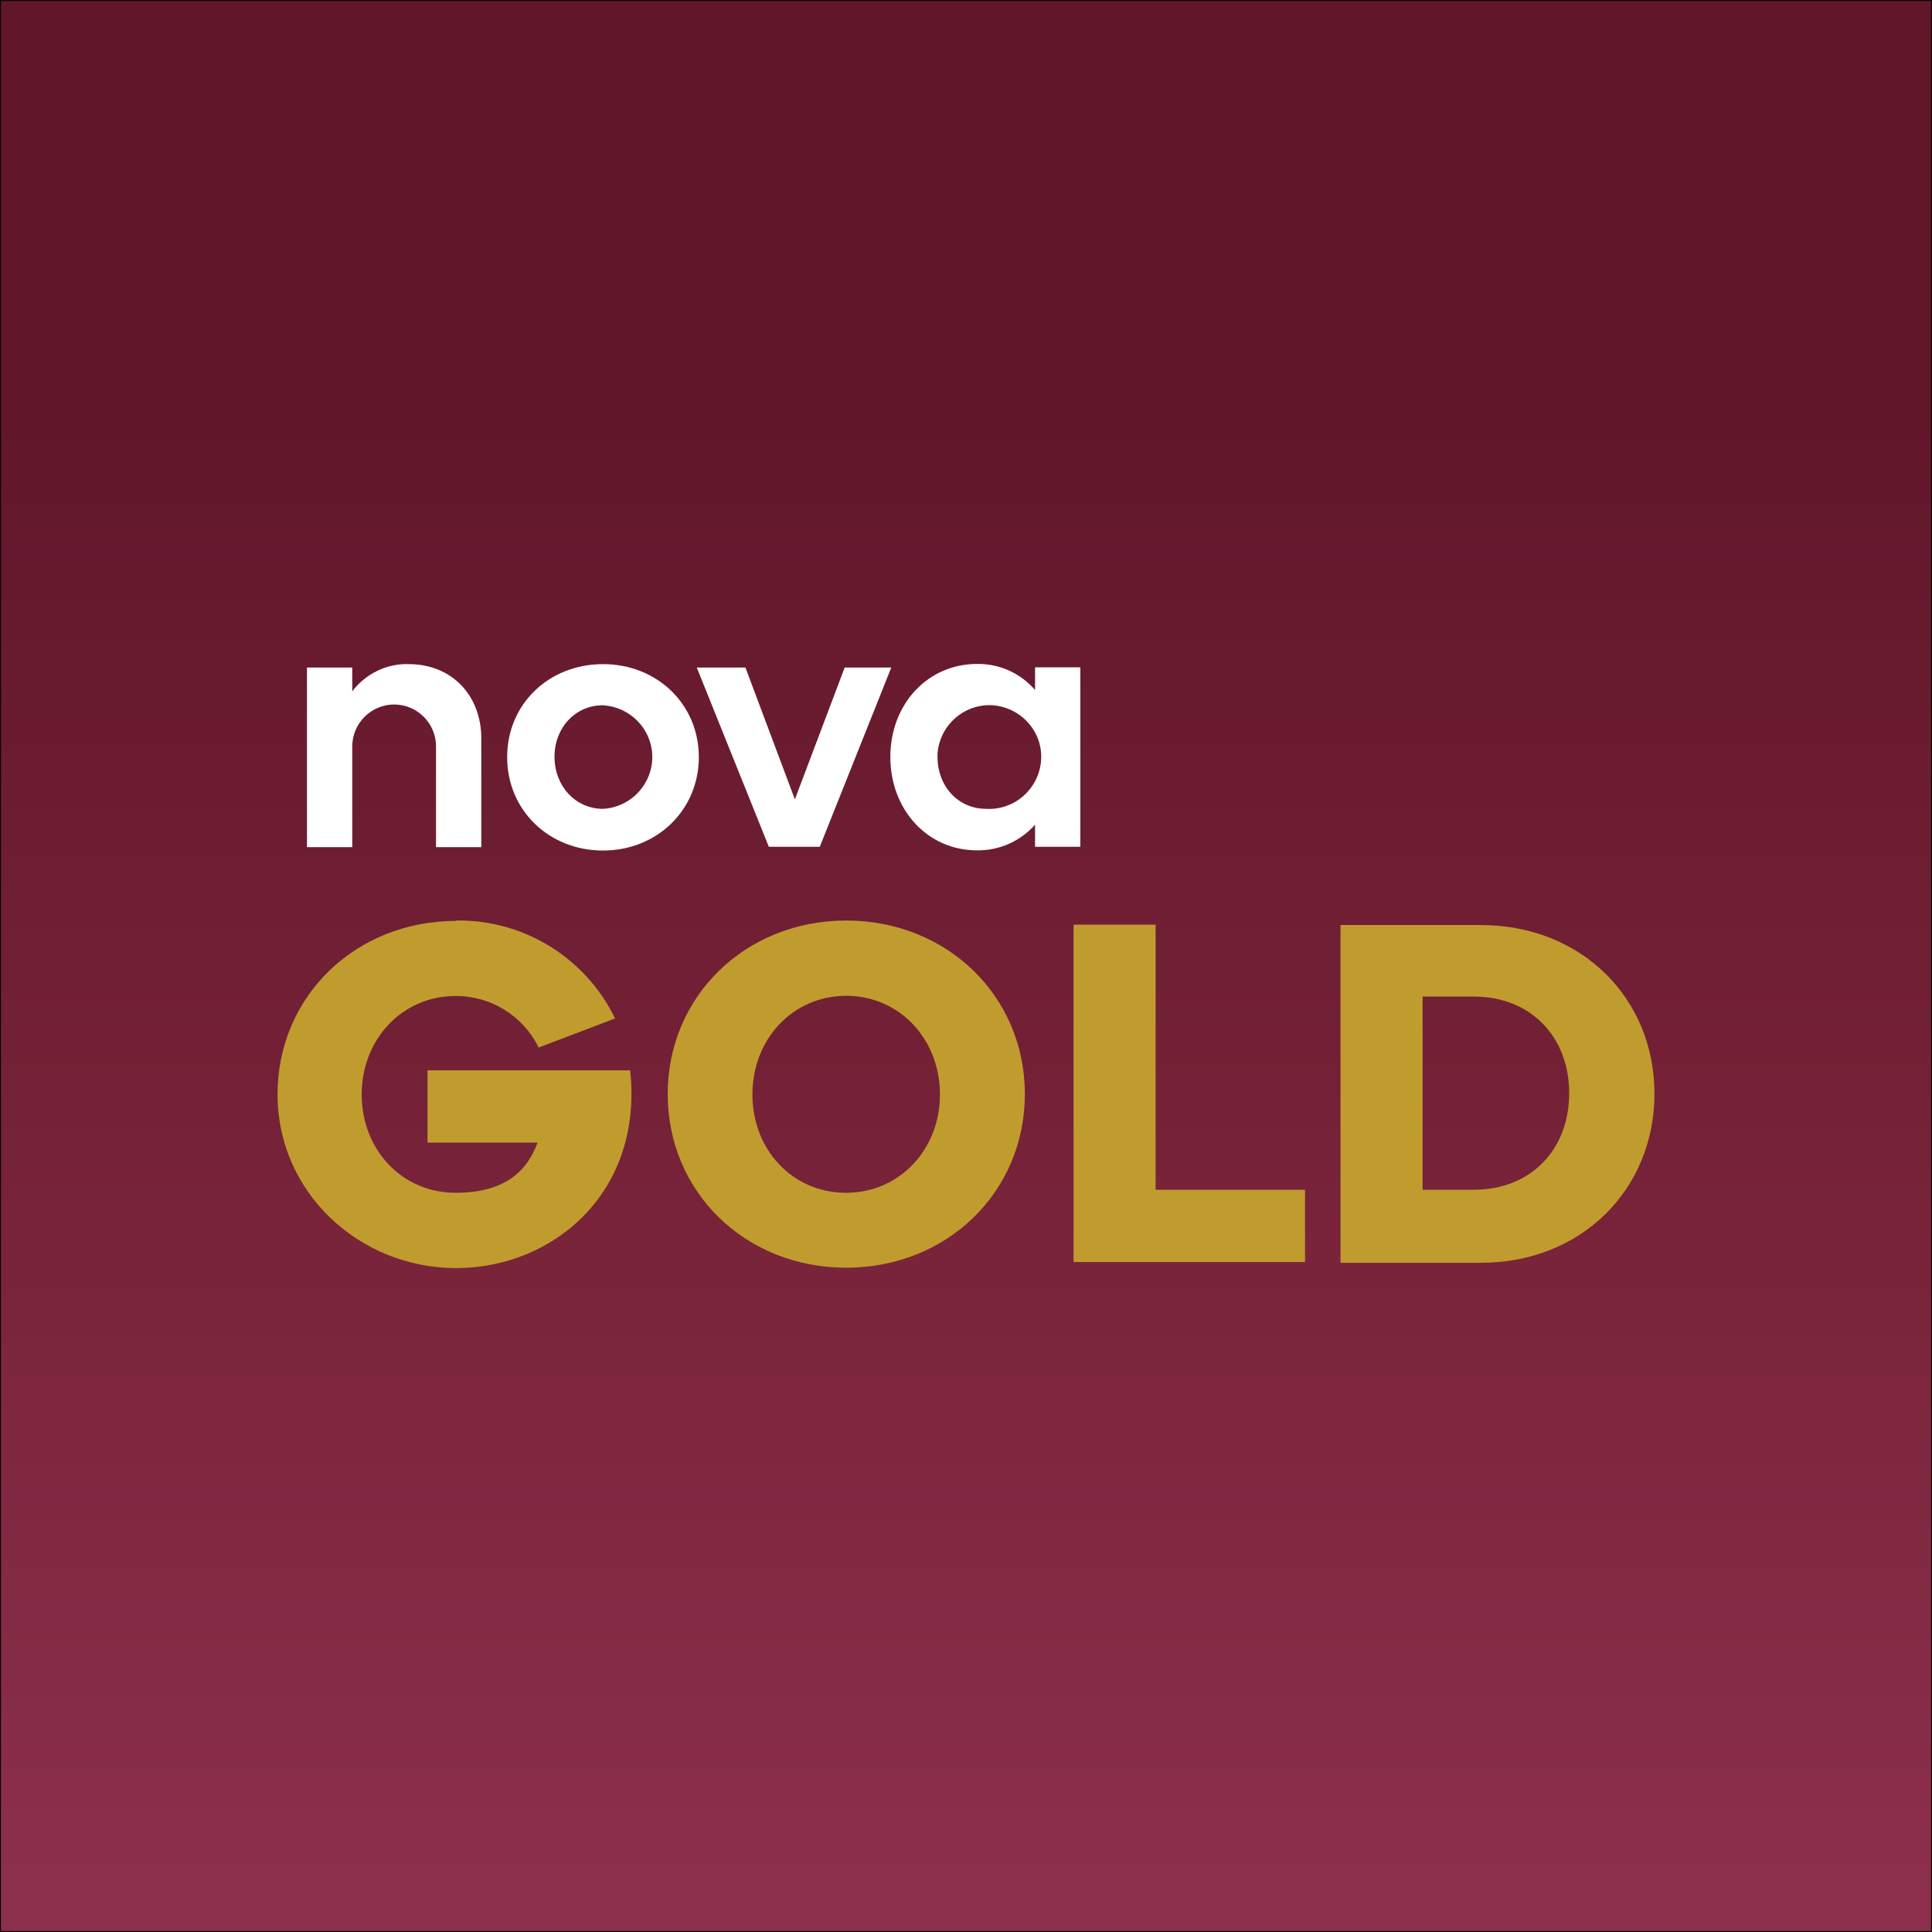<?xml version="1.0" encoding="UTF-8"?>
<svg id="Vrstva_1" data-name="Vrstva 1" xmlns="http://www.w3.org/2000/svg" xmlns:xlink="http://www.w3.org/1999/xlink" version="1.1" viewBox="0 0 1024 1024">
  <rect x="0" y="0" width="1024" height="1024" fill="#808080" stroke="none"/>
  <defs>
    <style>
      .cls-1 {
        fill: url(#Nepojmenovaný_přechod_11);
        stroke: #020202;
        stroke-miterlimit: 10;
      }

      .cls-2 {
        fill: #c09c2e;
      }

      .cls-2, .cls-3 {
        stroke-width: 0px;
      }

      .cls-3 {
        fill: #fff;
      }
    </style>
    <linearGradient id="Nepojmenovaný_přechod_11" data-name="Nepojmenovaný přechod 11" x1="512" y1="944.7" x2="512" y2="1927.9" gradientTransform="translate(0 1948) scale(1 -1)" gradientUnits="userSpaceOnUse">
      <stop offset="0" stop-color="#8c2f4b"/>
      <stop offset=".4" stop-color="#762238"/>
      <stop offset=".8" stop-color="#61162a"/>
    </linearGradient>
  </defs>
  <rect class="cls-1" width="1024" height="1024"/>
  <g id="logo">
    <path class="cls-3" d="M162.7,353.8h24v12.6c7.1-9.3,18.3-14.8,29.9-14.4,22.9,0,38.5,16.6,38.5,39.4v57.6h-24v-53.4c0-12.3-10-22.2-22.2-22.2s-22.2,10-22.2,22.2h0v53.4h-24v-95h0Z"/>
    <path class="cls-3" d="M319.6,428.7c15.1-.8,26.8-13.7,26.1-28.8-.7-14.1-12-25.2-26.1-26.1-14.7,0-25.7,11.9-25.7,27.3s11,27.6,25.7,27.6M319.6,352c28.8,0,50.8,21.4,50.8,49.3s-22.1,49.5-50.8,49.5-50.8-21.4-50.8-49.5,22.1-49.3,50.8-49.3"/>
    <path class="cls-3" d="M369.4,353.8h25.7l26.2,69.9,26.4-69.9h24.7l-37.9,95h-27l-38.2-95h.1Z"/>
    <path class="cls-3" d="M522.6,428.7c15.1.9,28.1-10.6,29.2-25.7s-10.6-28.1-25.7-29.2c-15.1-.9-28.1,10.6-29.2,25.7v1.6c0,15.7,11,27.6,25.7,27.6M548.6,437.1c-7.8,8.8-19.1,13.8-30.8,13.6-26.1,0-45.9-21.4-45.9-49.5s19.9-49.3,45.9-49.3c11.9-.2,23.1,4.9,30.8,13.8v-12h24v95.1h-24v-11.7Z"/>
    <path class="cls-2" d="M241.7,487.9c35.8-.6,68.7,19.7,84.3,51.9l-40.5,15.4c-8.3-16.9-25.4-27.4-44.1-27.3-28.1,0-49.7,22.8-49.7,52.2s21.5,52.1,49.7,52.1,38.6-13.3,43.5-26.6h-58.3v-38.3h107.4c7,64.7-40.8,104.8-92.2,104.8s-94.7-40.1-94.7-92,41.2-92,94.7-92"/>
    <path class="cls-2" d="M448.5,632.2c28.1,0,49.7-22.8,49.7-52.1s-21.4-52.3-49.7-52.3-49.7,22.9-49.7,52.3,21.4,52.1,49.5,52.1M448.5,487.9c53.5,0,94.7,40.1,94.7,92s-41.2,92-94.7,92-94.6-40.1-94.6-92,41.2-92,94.6-92"/>
    <path class="cls-2" d="M569,490.1h43.5v140.5h79.2v38.3h-122.7v-178.9h0Z"/>
    <path class="cls-2" d="M781.1,630.6c30.5,0,50.6-21.5,50.6-51.2s-20.2-51.2-50.6-51.2h-27.1v102.4h27.1ZM710.5,490.3h74.4c53.3,0,92,38.8,92,89.4s-38.6,89.6-92,89.6h-74.4v-179h0Z"/>
  </g>
</svg>